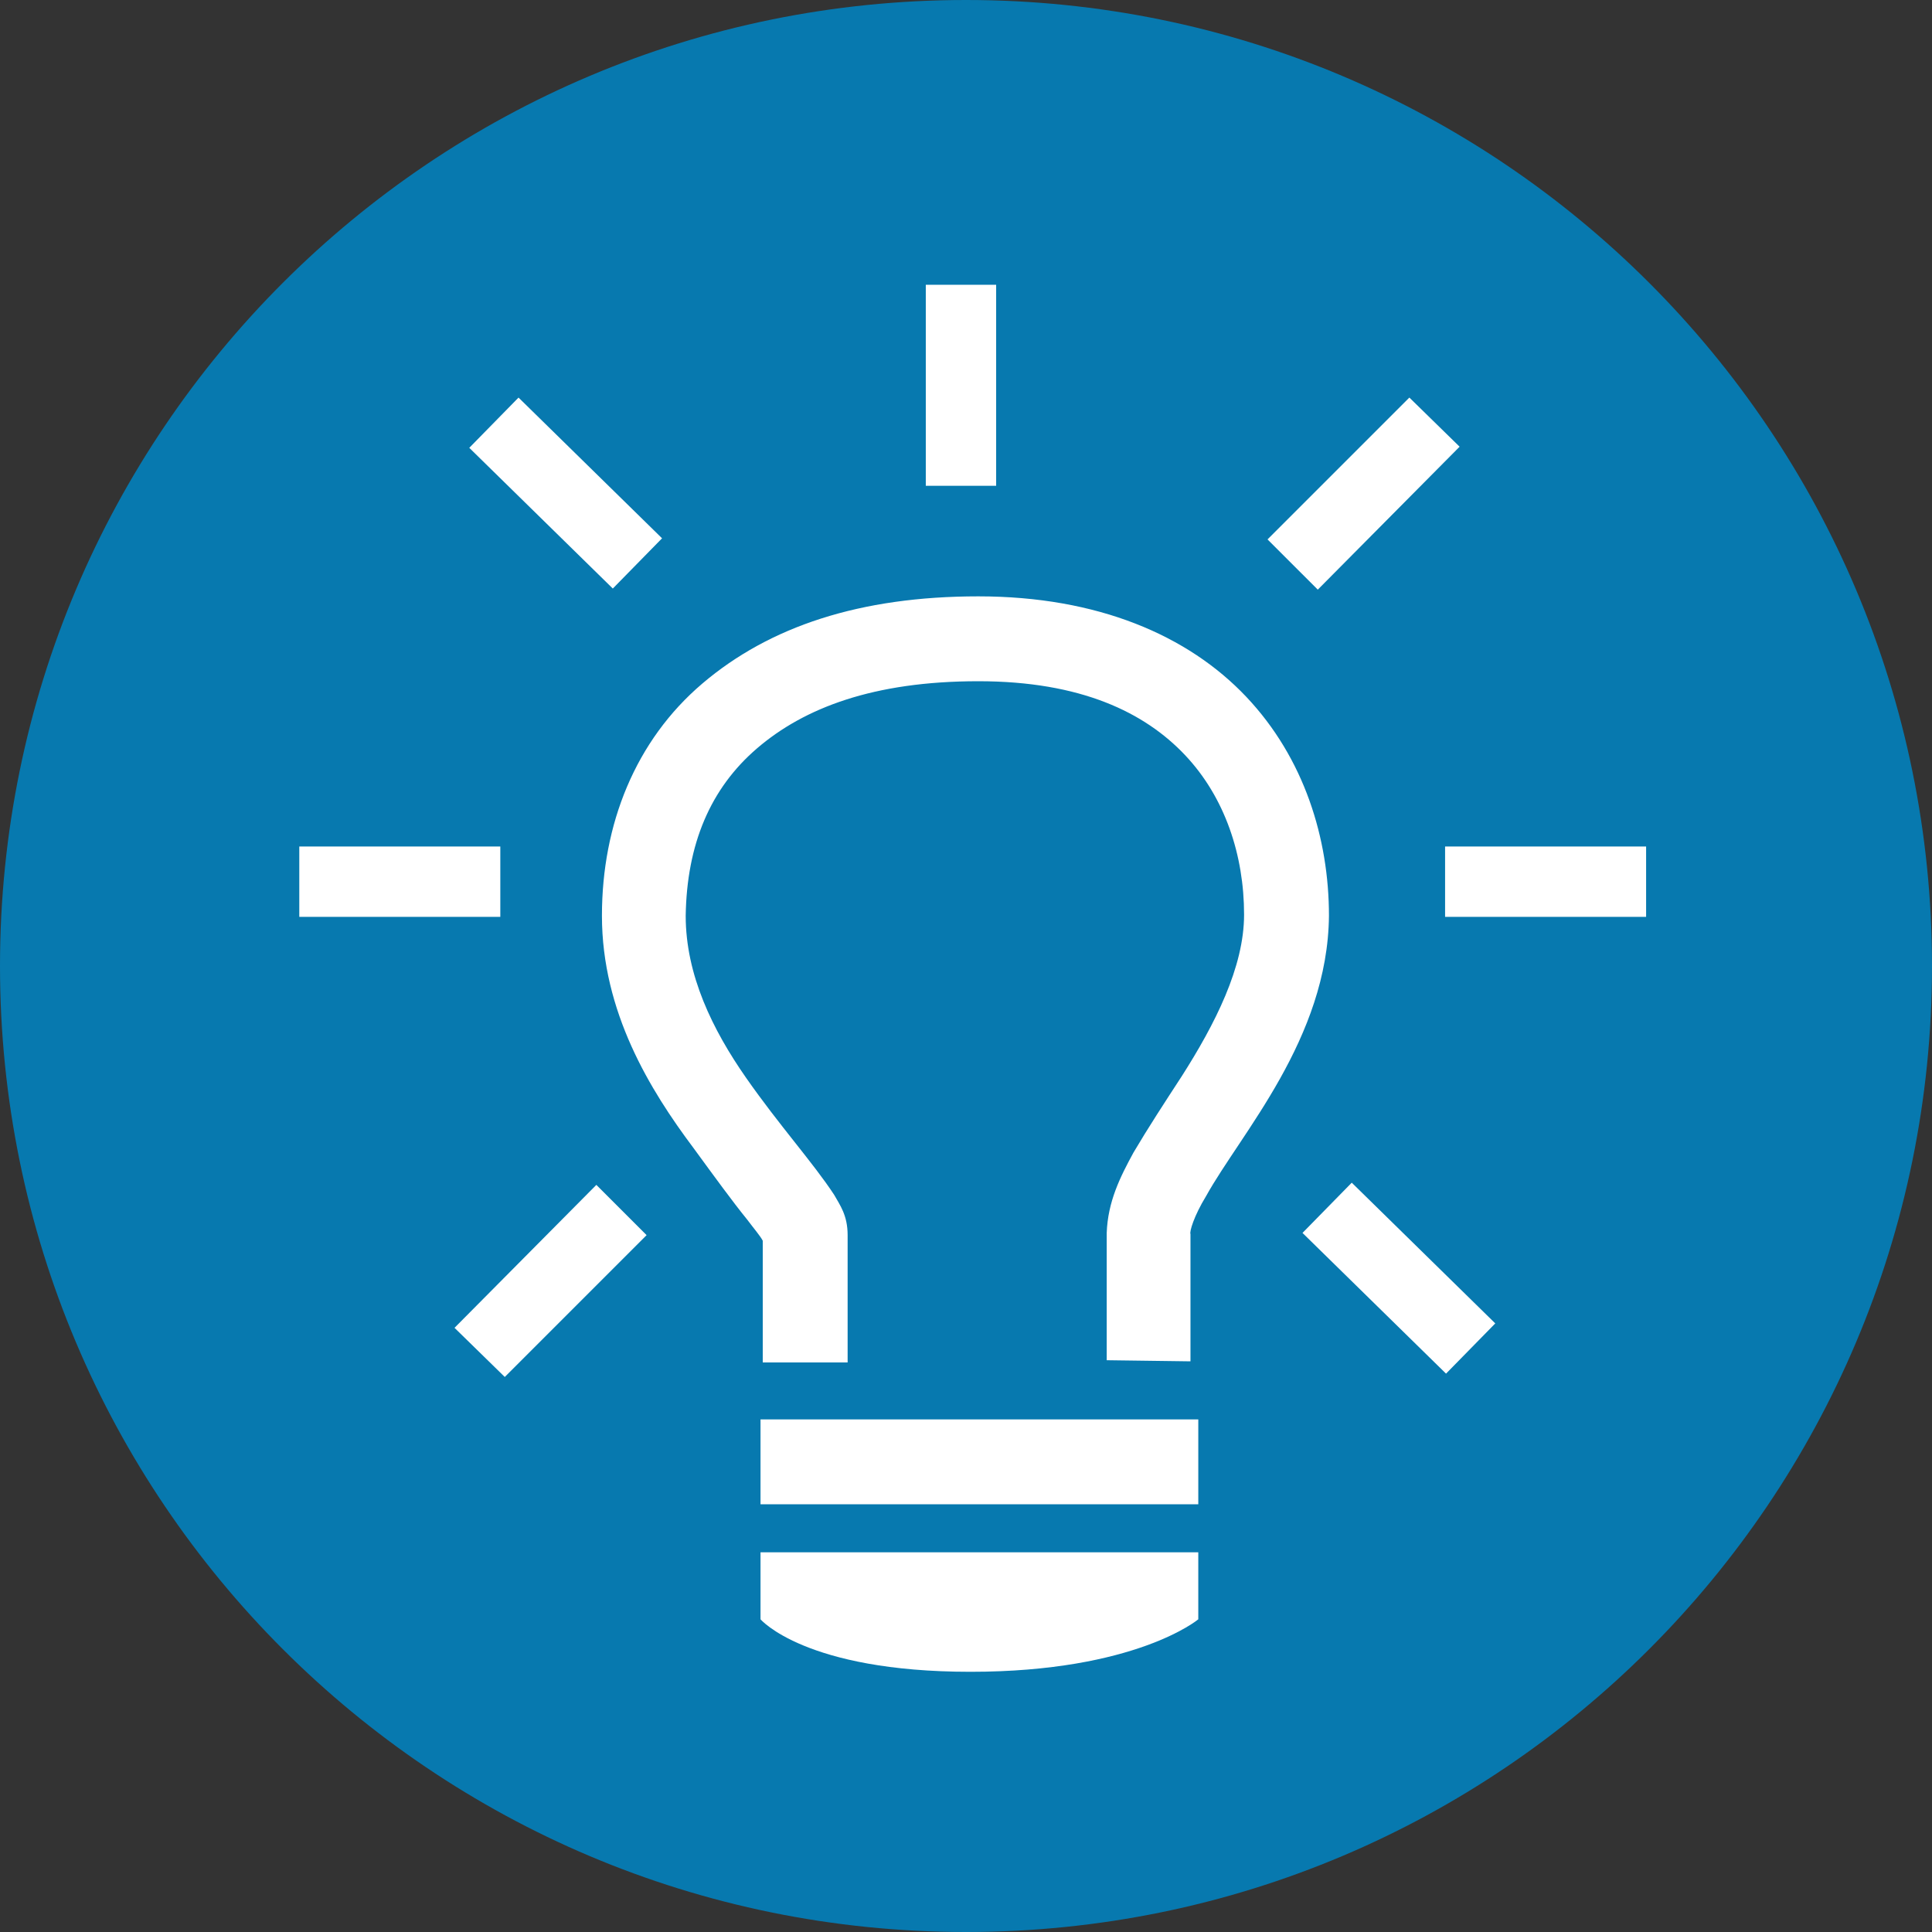 <?xml version="1.0" encoding="utf-8"?>
<!-- Generator: Adobe Illustrator 24.3.0, SVG Export Plug-In . SVG Version: 6.00 Build 0)  -->
<svg version="1.1" id="Layer_1" xmlns="http://www.w3.org/2000/svg" xmlns:xlink="http://www.w3.org/1999/xlink" x="0px" y="0px"
	 viewBox="0 0 173 173" style="enable-background:new 0 0 173 173;" xml:space="preserve">
<rect x="0" y="0" width="173" height="173" fill="#333333" stroke="none"/>
<style type="text/css">
	.st0{fill:#0779AF;}
	.st1{fill:#FFFFFF;}
</style>
<g id="Layer_1_1_">
	<g>
		<g>
			<path class="st0" d="M86.5,0C38.7,0,0,38.7,0,86.5S38.7,173,86.5,173S173,134.3,173,86.5S134.3,0,86.5,0z"/>
		</g>
	</g>
</g>
<g id="Layer_3">
	<g>
		<path class="st1" d="M99.1,121.8c0,0,0-5.3,0-11.4l0,0c0.1-2.8,1.2-5,2.4-7.2l0,0c1.3-2.2,2.8-4.5,4.3-6.8l0,0
			c3-4.7,5.6-9.8,5.6-14.5l0,0c0-5.3-1.7-10.5-5.3-14.3l0,0c-3.6-3.8-9.3-6.6-18.5-6.6l0,0c-9.4,0-15.6,2.4-19.8,6l0,0
			c-4.2,3.6-6.3,8.6-6.4,15l0,0c0,5.3,2.4,10.2,5.4,14.5l0,0c3,4.3,6,7.6,7.9,10.5l0,0c0.5,0.9,1.2,1.8,1.2,3.6l0,0
			c0,3.3,0,11.4,0,11.4l0,0h-7.6c0,0,0-7.3,0-10.8l0,0c0,0,0,0,0-0.1l0,0c-0.2-0.4-0.8-1.1-1.4-1.9l0,0c-1.3-1.6-2.9-3.8-4.8-6.4
			l0,0c-3.9-5.2-8.2-12.2-8.2-20.8l0,0c0-8.2,3-15.7,9-20.8l0,0c6-5.1,14.1-7.8,24.7-7.8l0,0c10.7,0,18.8,3.5,24,9l0,0
			c5.2,5.5,7.4,12.7,7.4,19.6l0,0c-0.1,11-7.9,19.5-11,25.1l0,0c-1.1,1.8-1.5,3.2-1.4,3.4l0,0c0,6.1,0,11.4,0,11.4l0,0L99.1,121.8
			L99.1,121.8z"/>
	</g>
	<g>
		<polygon class="st1" points="68.1,134.7 68.1,127.1 107.3,127.1 107.3,134.7 		"/>
	</g>
	<path class="st1" d="M68.1,139h39.2v6c0,0-5.6,4.7-20.4,4.7S68.1,145,68.1,145S68.1,139,68.1,139z"/>
	<rect x="82.9" y="25.5" class="st1" width="6.3" height="18"/>
	<rect x="129.4" y="75.8" class="st1" width="18" height="6.3"/>
	<rect x="26.8" y="75.8" class="st1" width="18" height="6.3"/>
	<rect x="47.5" y="35.1" transform="matrix(0.7 -0.714 0.714 0.7 -16.29 49.445)" class="st1" width="6.3" height="18"/>
	<polygon class="st1" points="126.2,35.6 130.7,40 118,52.8 113.5,48.3 	"/>
	<polygon class="st1" points="53.4,106.1 57.9,110.6 45.2,123.3 40.7,118.9 	"/>
	<rect x="122.1" y="105.4" transform="matrix(0.7 -0.714 0.714 0.7 -44.094 123.801)" class="st1" width="6.3" height="18"/>
</g>
</svg>
